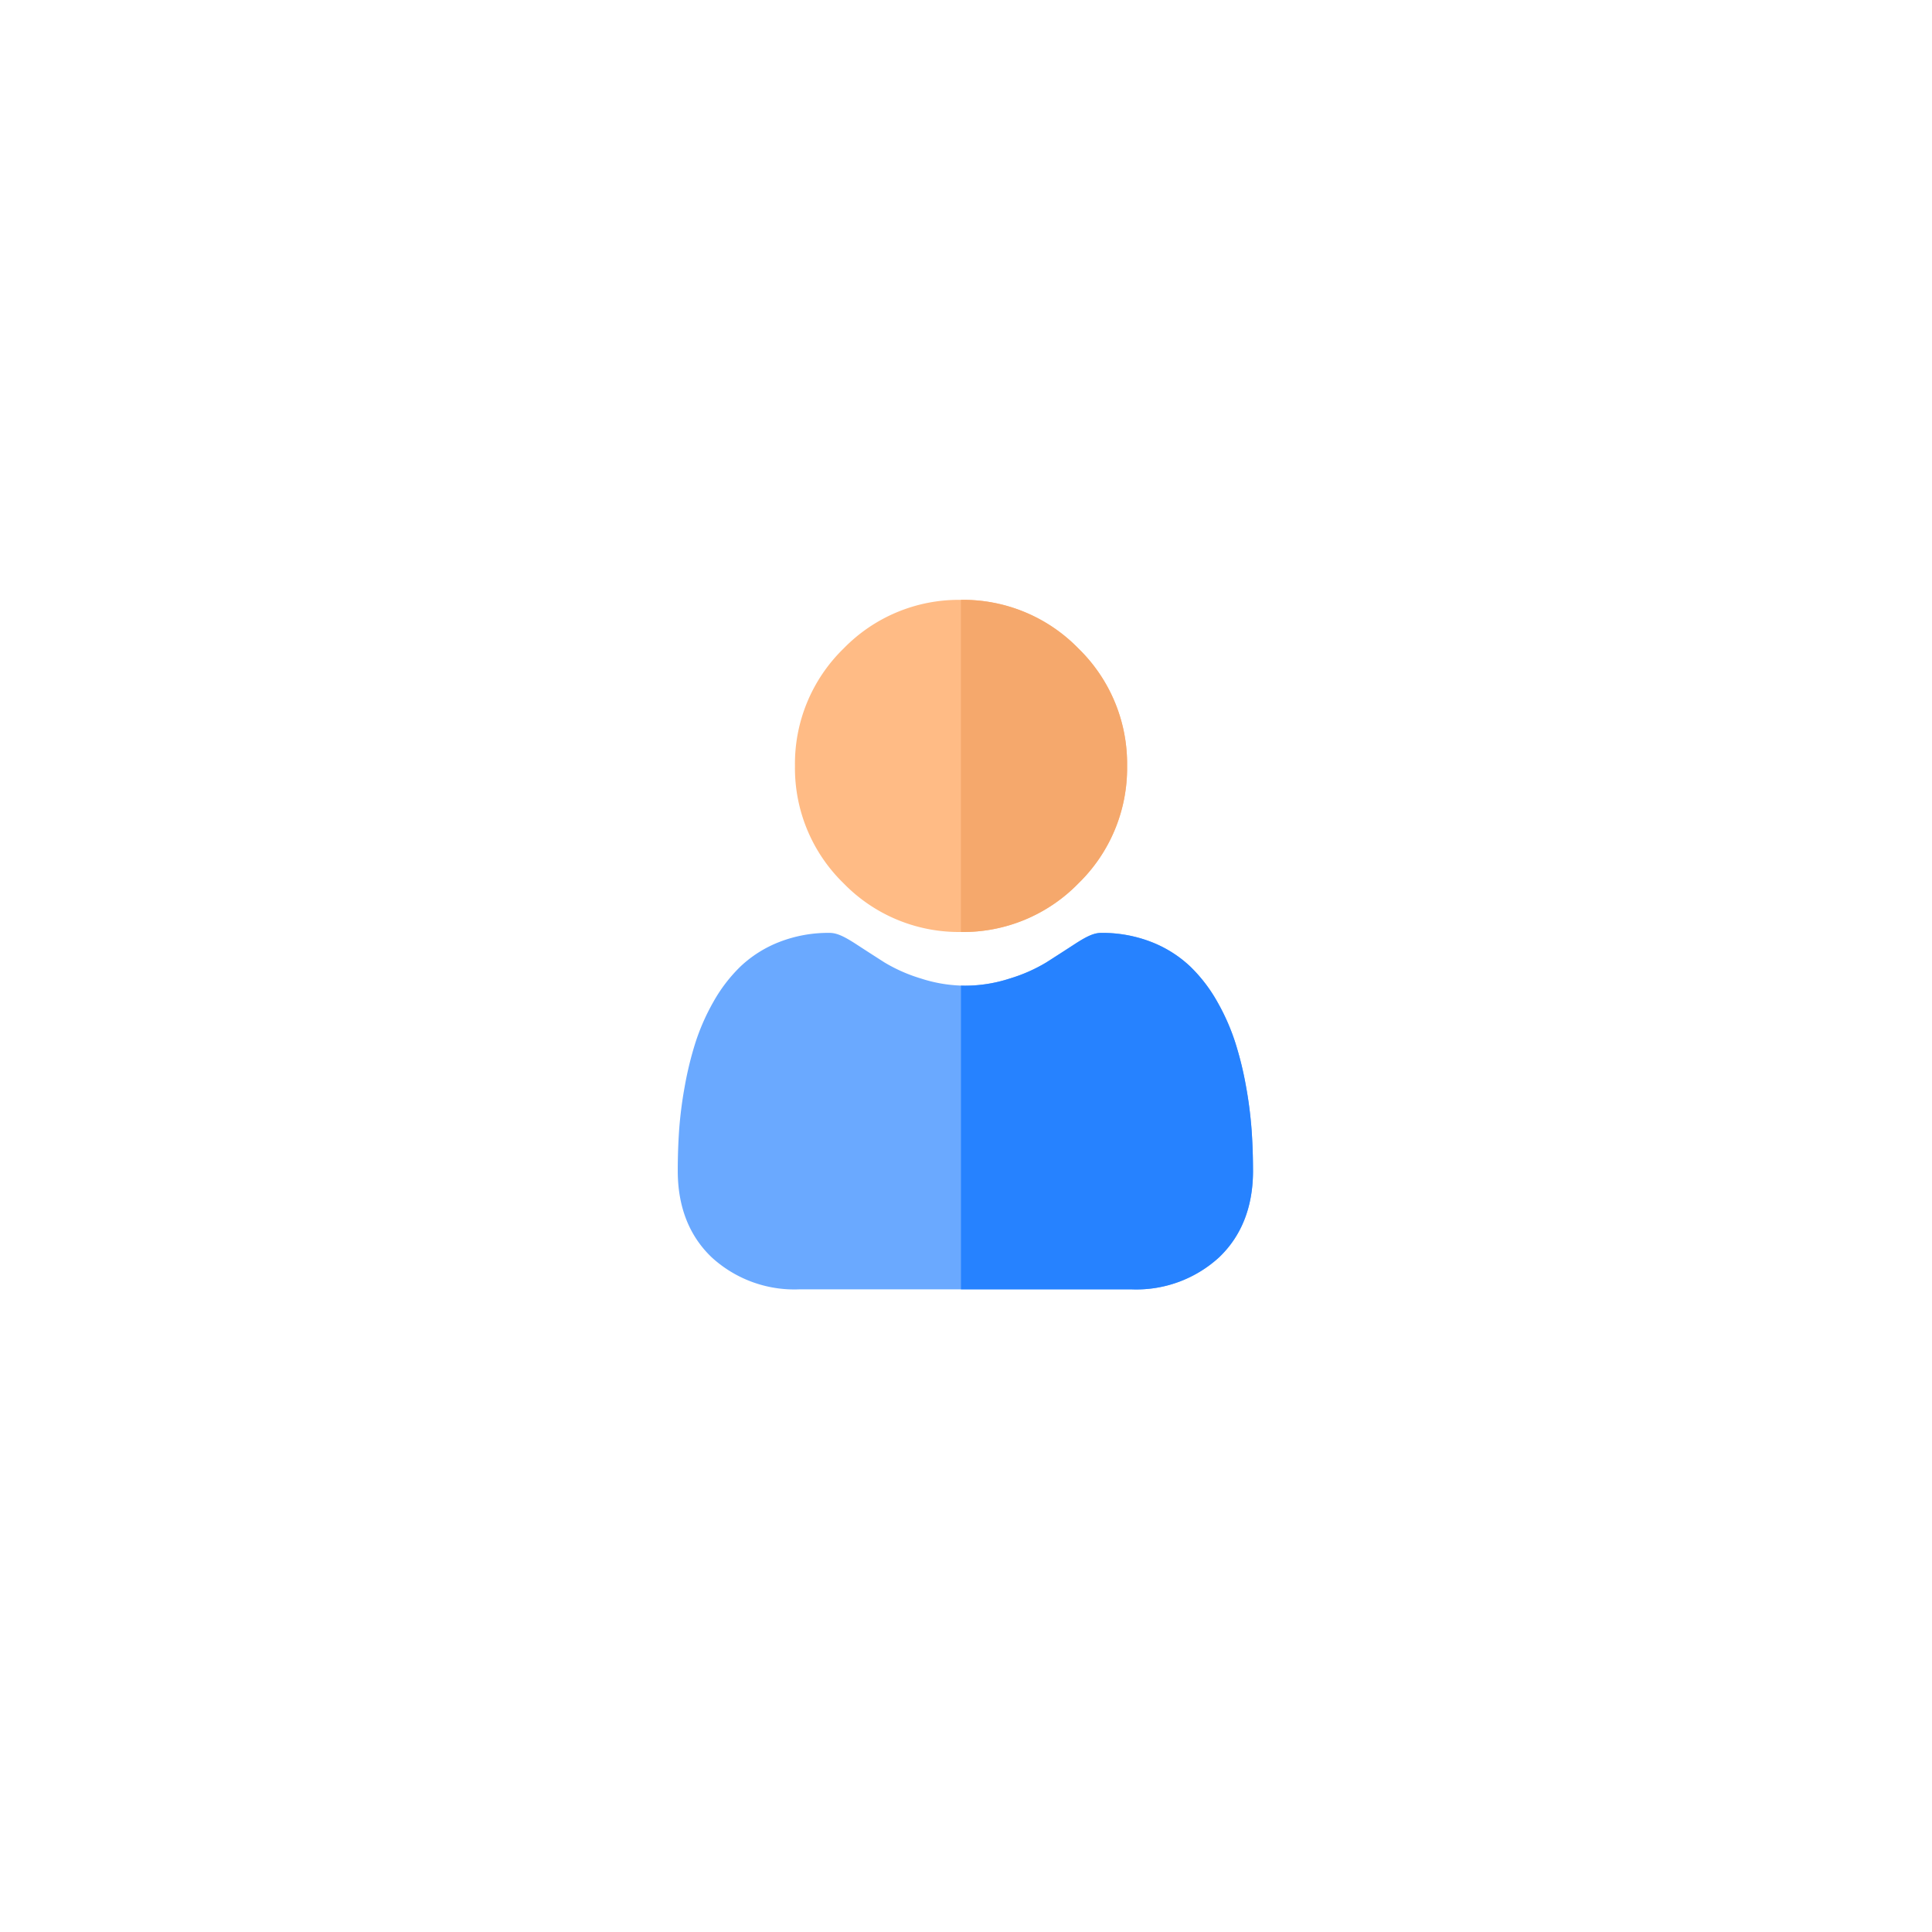 <svg xmlns="http://www.w3.org/2000/svg" xmlns:xlink="http://www.w3.org/1999/xlink" width="248" height="248" viewBox="0 0 248 248">
  <defs>
    <filter id="Ellipse_78" x="0" y="0" width="248" height="248" filterUnits="userSpaceOnUse">
      <feOffset dy="3" input="SourceAlpha"/>
      <feGaussianBlur stdDeviation="20" result="blur"/>
      <feFlood/>
      <feComposite operator="in" in2="blur"/>
      <feComposite in="SourceGraphic"/>
    </filter>
  </defs>
  <g id="Group_539" data-name="Group 539" transform="translate(-64 -3)">
    <g transform="matrix(1, 0, 0, 1, 64, 3)" filter="url(#Ellipse_78)">
      <circle id="Ellipse_78-2" data-name="Ellipse 78" cx="64" cy="64" r="64" transform="translate(60 57)" fill="#fff"/>
    </g>
    <g id="user" transform="translate(151 80)">
      <path id="Path_113" data-name="Path 113" d="M129.671,21.316a20.629,20.629,0,0,1-6.245,15.073,20.628,20.628,0,0,1-15.073,6.245h-.01A20.631,20.631,0,0,1,93.28,36.39a20.626,20.626,0,0,1-6.245-15.073A20.624,20.624,0,0,1,93.28,6.245,20.622,20.622,0,0,1,108.343,0h.01a20.634,20.634,0,0,1,15.073,6.245A20.626,20.626,0,0,1,129.671,21.316Zm0,0" transform="translate(-71.99)" fill="#ffbb85"/>
      <path id="Path_114" data-name="Path 114" d="M73.844,277.853c0,4.621-1.47,8.363-4.366,11.119a15.712,15.712,0,0,1-11.249,4.1H15.612a15.7,15.7,0,0,1-11.246-4.1C1.468,286.214,0,282.473,0,277.853c0-1.777.059-3.536.176-5.227a52.332,52.332,0,0,1,.718-5.6,44.151,44.151,0,0,1,1.374-5.621,27.881,27.881,0,0,1,2.311-5.245,19.852,19.852,0,0,1,3.484-4.543,15.371,15.371,0,0,1,5.008-3.147,17.312,17.312,0,0,1,6.392-1.156c.9,0,1.777.369,3.463,1.467,1.055.688,2.27,1.471,3.612,2.329a20.618,20.618,0,0,0,4.668,2.057,18.61,18.61,0,0,0,5.145.913q.283.01.565.01a18.566,18.566,0,0,0,5.713-.923,20.619,20.619,0,0,0,4.669-2.057c1.356-.866,2.571-1.649,3.611-2.327,1.687-1.1,2.56-1.469,3.465-1.469a17.322,17.322,0,0,1,6.391,1.156,15.384,15.384,0,0,1,5.007,3.147,19.781,19.781,0,0,1,3.486,4.543,27.786,27.786,0,0,1,2.311,5.243,44.116,44.116,0,0,1,1.376,5.624,52.816,52.816,0,0,1,.716,5.592c.12,1.685.178,3.444.18,5.228Zm0,0" transform="translate(0 -204.566)" fill="#6aa9ff"/>
      <path id="Path_115" data-name="Path 115" d="M210.3,42.634h-.01V0h.01a20.634,20.634,0,0,1,15.073,6.245,20.626,20.626,0,0,1,6.245,15.071,20.629,20.629,0,0,1-6.245,15.073A20.627,20.627,0,0,1,210.3,42.634Zm0,0" transform="translate(-173.941)" fill="#f5a86c"/>
      <path id="Path_116" data-name="Path 116" d="M247.783,277.853c0,4.621-1.47,8.363-4.366,11.119a15.712,15.712,0,0,1-11.249,4.1H210.293V254.087q.283.01.565.01a18.566,18.566,0,0,0,5.713-.923,20.615,20.615,0,0,0,4.669-2.058c1.356-.866,2.571-1.649,3.611-2.327,1.687-1.1,2.56-1.469,3.465-1.469a17.322,17.322,0,0,1,6.391,1.156,15.384,15.384,0,0,1,5.007,3.147,19.781,19.781,0,0,1,3.486,4.542,27.786,27.786,0,0,1,2.311,5.243,44.106,44.106,0,0,1,1.376,5.624,52.816,52.816,0,0,1,.716,5.592c.12,1.685.178,3.444.18,5.228Zm0,0" transform="translate(-173.94 -204.567)" fill="#2682ff"/>
    </g>
  </g>
</svg>
